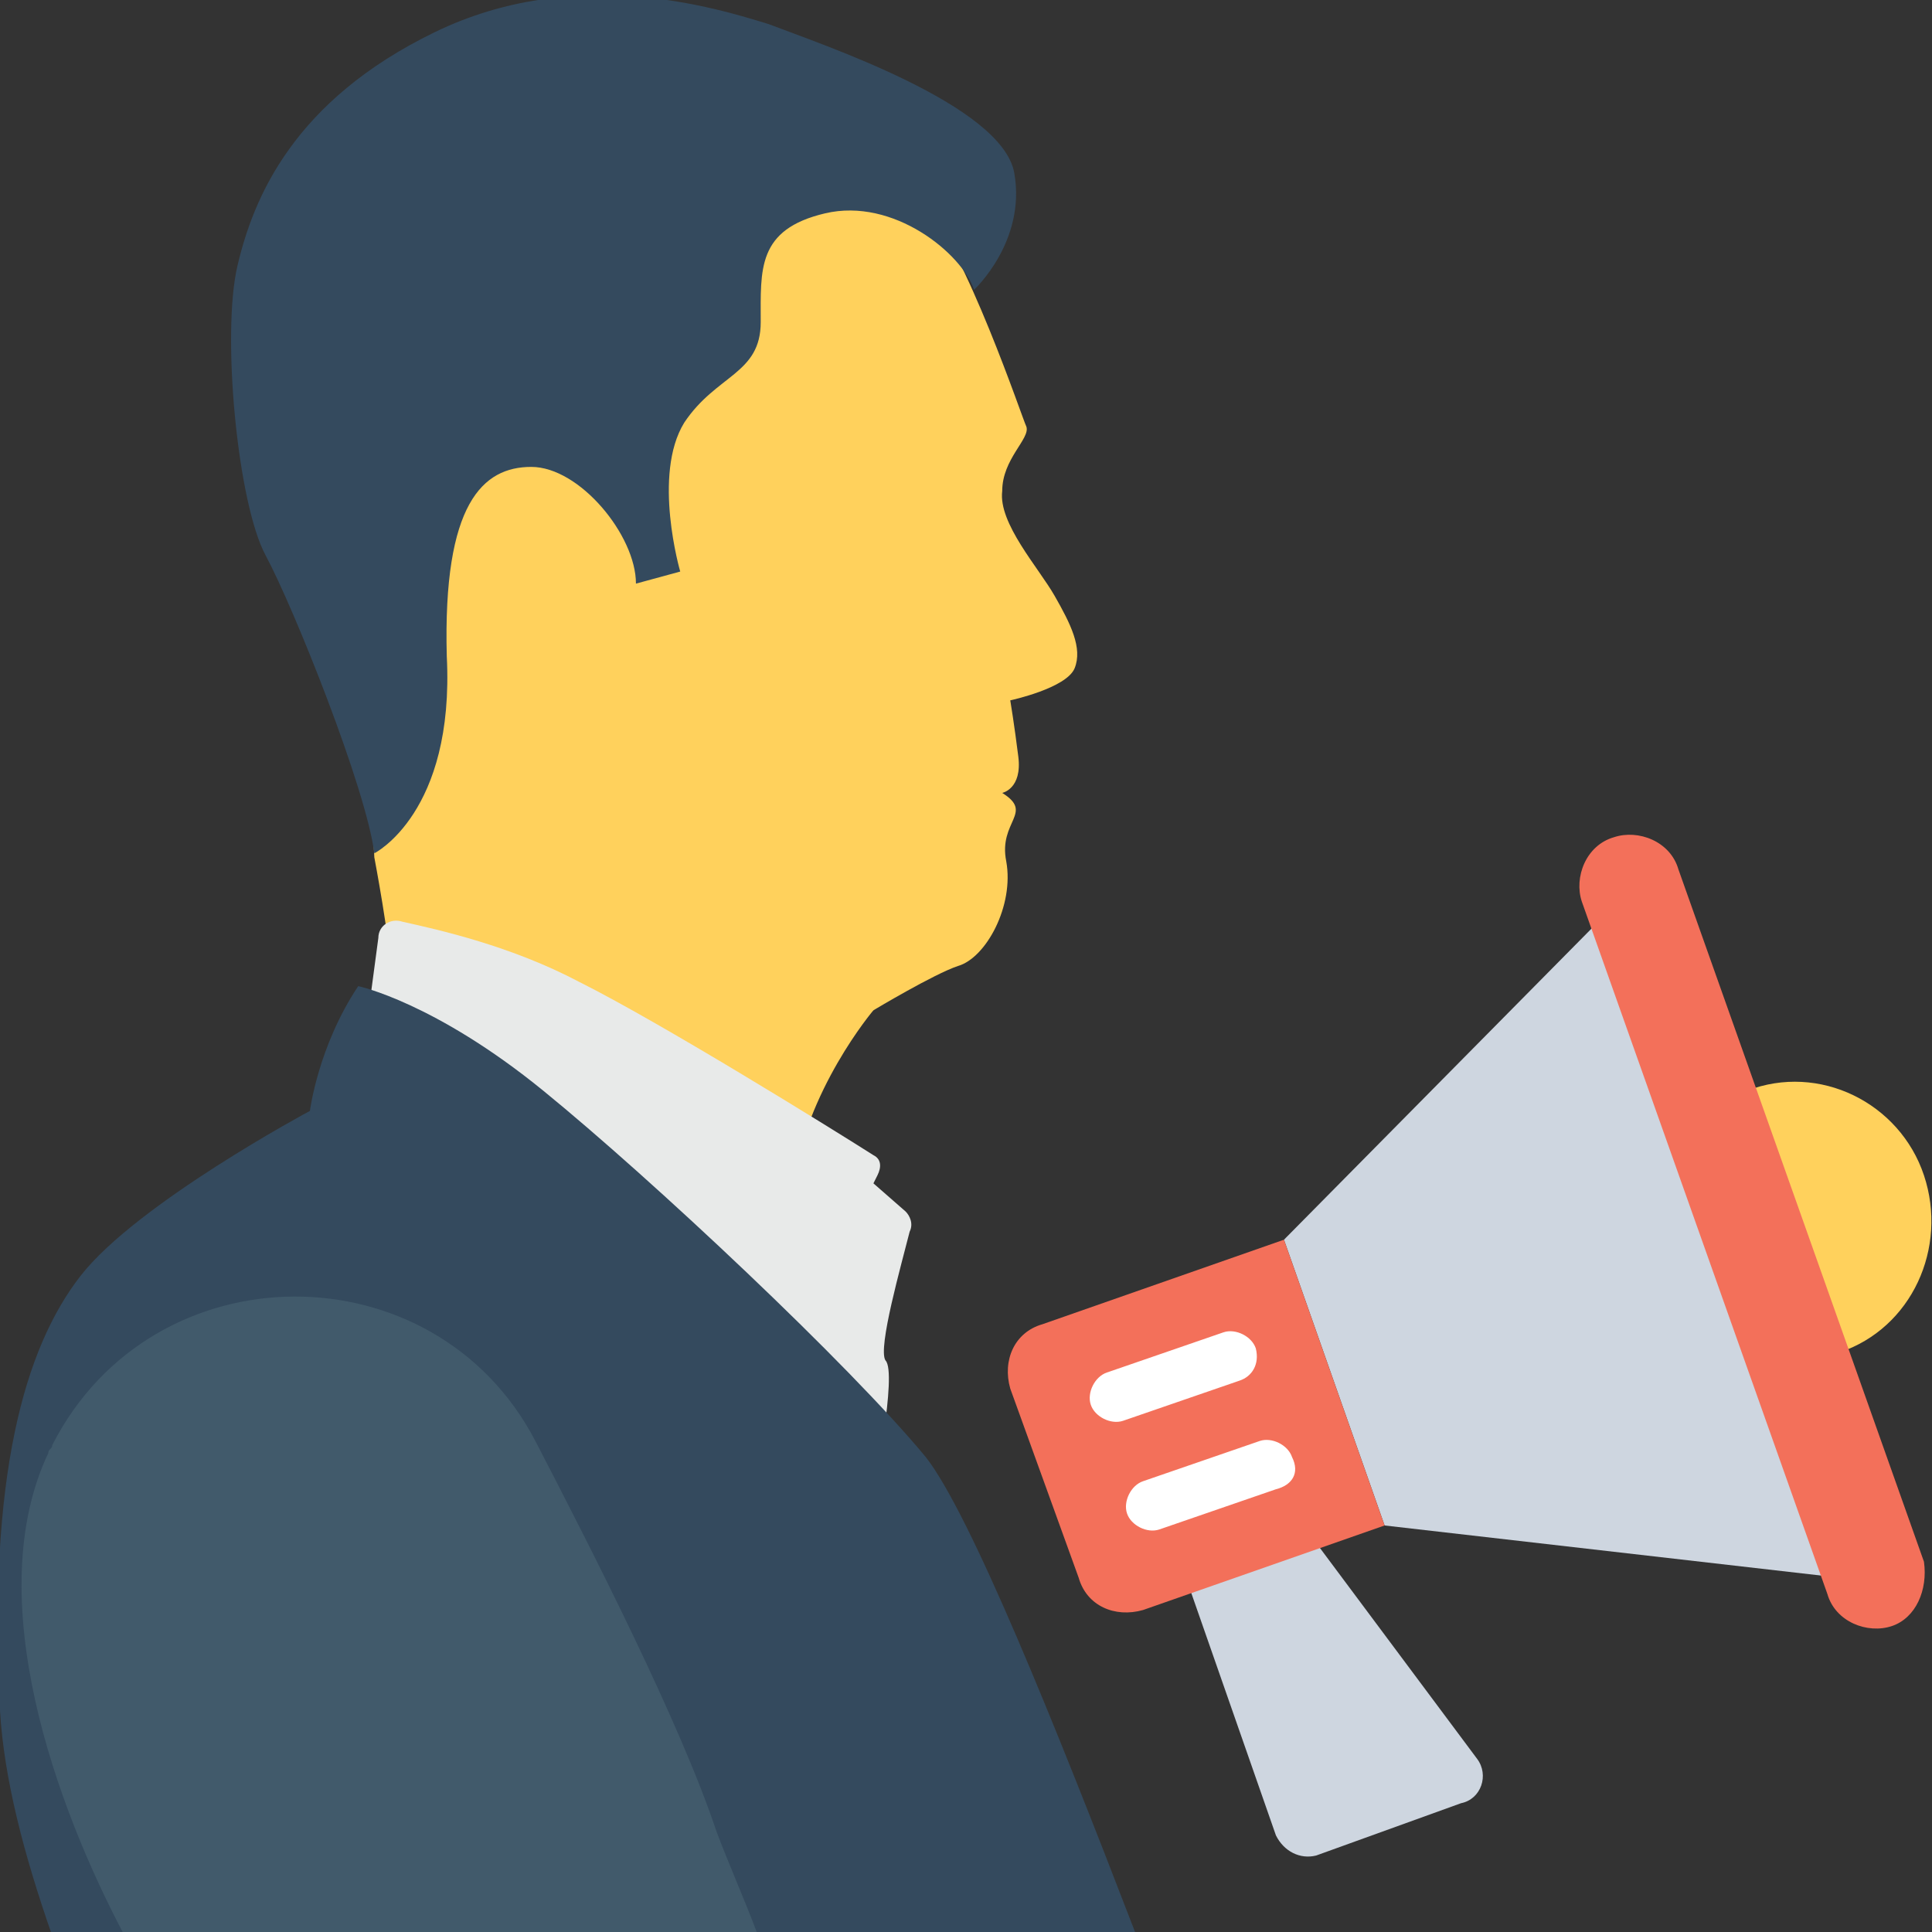 <?xml version="1.0" encoding="utf-8"?>
<!-- Generator: Adobe Illustrator 19.0.1, SVG Export Plug-In . SVG Version: 6.00 Build 0)  -->
<svg version="1.1" id="Layer_1" xmlns="http://www.w3.org/2000/svg" xmlns:xlink="http://www.w3.org/1999/xlink" x="0px" y="0px"
	 viewBox="0 0 48 48" style="enable-background:new 0 0 48 48;" xml:space="preserve">
<rect x="0" y="0" width="48" height="48" fill="#333333" stroke="none"/>
<style type="text/css">
	.st0{fill:#66C6B9;}
	.st1{fill:#F3F3F3;}
	.st2{fill:#415A6B;}
	.st3{fill:#CED6E0;}
	.st4{fill:#F3705A;}
	.st5{fill:#E8EAE9;}
	.st6{fill:#4ABAA5;}
	.st7{fill:#F05540;}
	.st8{fill:#FFD15C;}
	.st9{fill:#55C0EB;}
	.st10{fill:#8AD7F8;}
	.st11{fill:#344A5E;}
	.st12{fill:#FFFFFF;}
	.st13{fill:#F7B64C;}
	.st14{fill:#ADB3BA;}
	.st15{fill:#38A892;}
	.st16{fill:#ED9845;}
	.st17{fill:#2D4251;}
	.st18{fill:#304556;}
	.st19{fill:#A5AAAD;}
	.st20{fill:#2D4456;}
	.st21{fill:#4FB0E0;}
	.st22{fill:#2D4354;}
	.st23{fill:#E54C38;}
	.st24{fill:#2B4456;}
	.st25{fill:#2B404F;}
</style>
<g>
	<g>
		<g>
			<g>
				<path class="st8" d="M21.1,23.8l0.6,1.3c0,0-1.7,2-2,4.4S19.4,32,19.4,32l-9.2-7.5l4.2-3.3L21.1,23.8z"/>
			</g>
			<g>
				<g>
					<path class="st8" d="M21.7,25.1c0,0,1.5-0.9,2.1-1.1c0.7-0.2,1.4-1.5,1.2-2.6c-0.2-1,0.7-1.2-0.1-1.7c0,0,0.5-0.1,0.4-0.9
						c-0.1-0.8-0.2-1.4-0.2-1.4s1.4-0.3,1.6-0.8c0.2-0.5-0.1-1.1-0.5-1.8c-0.4-0.7-1.4-1.8-1.3-2.6c0-0.8,0.7-1.3,0.6-1.6
						C25.4,10.4,24,6.2,22.9,5c-1-1.2-4.1-1.3-4.1-1.3l-4.1,1.1l-5.8,8.4l0.4,8.1c0,0,0.4,2.1,0.4,2.8c-0.1,0.7-0.1,0.7-0.1,0.7
						l11.1,0.7L21.7,25.1z"/>
				</g>
				<g>
					<path class="st11" d="M9.3,21.2c0,0,2-1,1.8-4.9c-0.1-3.8,0.9-4.7,2.1-4.7s2.6,1.7,2.6,2.9l1.1-0.3c0,0-0.7-2.4,0.1-3.7
						c0.8-1.2,1.9-1.2,1.9-2.5c0-1.3-0.1-2.3,1.6-2.7c1.7-0.4,3.4,1,3.7,1.9c0,0,1.3-1.2,1-2.9c-0.3-1.7-4.8-3.2-6.1-3.7
						c-1.3-0.4-4.8-1.5-8.3,0.2S6.3,4.9,5.9,6.6c-0.4,1.7,0,5.9,0.7,7.2S9.1,19.6,9.3,21.2z"/>
				</g>
				<g>
					<path class="st5" d="M9.2,24.8l0.2-1.5c0-0.3,0.3-0.5,0.6-0.4c0.9,0.2,2.7,0.6,4.4,1.5c2,1,6.2,3.6,7.3,4.3
						c0.2,0.1,0.2,0.3,0.1,0.5l-0.1,0.2l0.8,0.7c0.1,0.1,0.2,0.3,0.1,0.5c-0.2,0.8-0.8,2.9-0.6,3.2c0.3,0.3-0.3,3.3-0.3,3.3L19,34.5
						L9.2,24.8z"/>
				</g>
				<g>
					<path class="st11" d="M28.2,48c-2-5.2-4.1-10.4-5.2-11.8c-1.9-2.3-6.8-6.9-9.5-9.1c-2.7-2.2-4.6-2.6-4.6-2.6
						c-1,1.5-1.2,3.1-1.2,3.1s-4.3,2.3-5.7,4.1s-2.3,5-2,10.8c0.1,1.7,0.6,3.6,1.3,5.6H28.2z"/>
				</g>
				<g>
					<path class="st2" d="M18.8,48c-0.3-0.8-0.7-1.7-1-2.5c-0.9-2.7-3.1-7-4.5-9.7c-2.5-4.8-9.5-4.8-12,0.1c0,0.1-0.1,0.1-0.1,0.2
						c-1.7,3.6,0.2,8.8,1.9,12H18.8z"/>
				</g>
			</g>
		</g>
		<g>
			<g>
				<path class="st3" d="M36.3,44.8l-3.6,1.3c-0.4,0.1-0.8-0.1-1-0.5l-2.2-6.3l3.1-1.1l4.1,5.5C37,44.1,36.8,44.7,36.3,44.8z"/>
			</g>
			<g>
				<path class="st8" d="M47.8,29.2c0.6,1.8-0.3,3.8-2.1,4.4l-2.3-6.5C45.2,26.4,47.2,27.4,47.8,29.2z"/>
			</g>
			<polygon class="st3" points="34.4,37.9 46.6,39.3 40.5,22.1 31.9,30.8 			"/>
			<g>
				<g>
					<path class="st4" d="M31.9,30.8l2.5,7.1l-6,2.1c-0.7,0.2-1.4-0.1-1.6-0.8l-1.7-4.7c-0.2-0.7,0.1-1.4,0.8-1.6L31.9,30.8z"/>
				</g>
				<g>
					<path class="st4" d="M47,40.4c-0.6,0.2-1.4-0.1-1.6-0.8l-6.1-17.2c-0.2-0.6,0.1-1.4,0.8-1.6c0.6-0.2,1.4,0.1,1.6,0.8l6.1,17.2
						C47.9,39.5,47.6,40.2,47,40.4z"/>
				</g>
			</g>
			<g>
				<g>
					<path class="st12" d="M31.2,33.5L31.2,33.5c-0.1-0.3-0.5-0.5-0.8-0.4l-2.9,1c-0.3,0.1-0.5,0.5-0.4,0.8l0,0
						c0.1,0.3,0.5,0.5,0.8,0.4l2.9-1C31.1,34.2,31.3,33.9,31.2,33.5z"/>
				</g>
				<g>
					<path class="st12" d="M32.1,36.2L32.1,36.2c-0.1-0.3-0.5-0.5-0.8-0.4l-2.9,1c-0.3,0.1-0.5,0.5-0.4,0.8v0
						c0.1,0.3,0.5,0.5,0.8,0.4l2.9-1C32.1,36.9,32.3,36.6,32.1,36.2z"/>
				</g>
			</g>
		</g>
	</g>
</g>
</svg>
